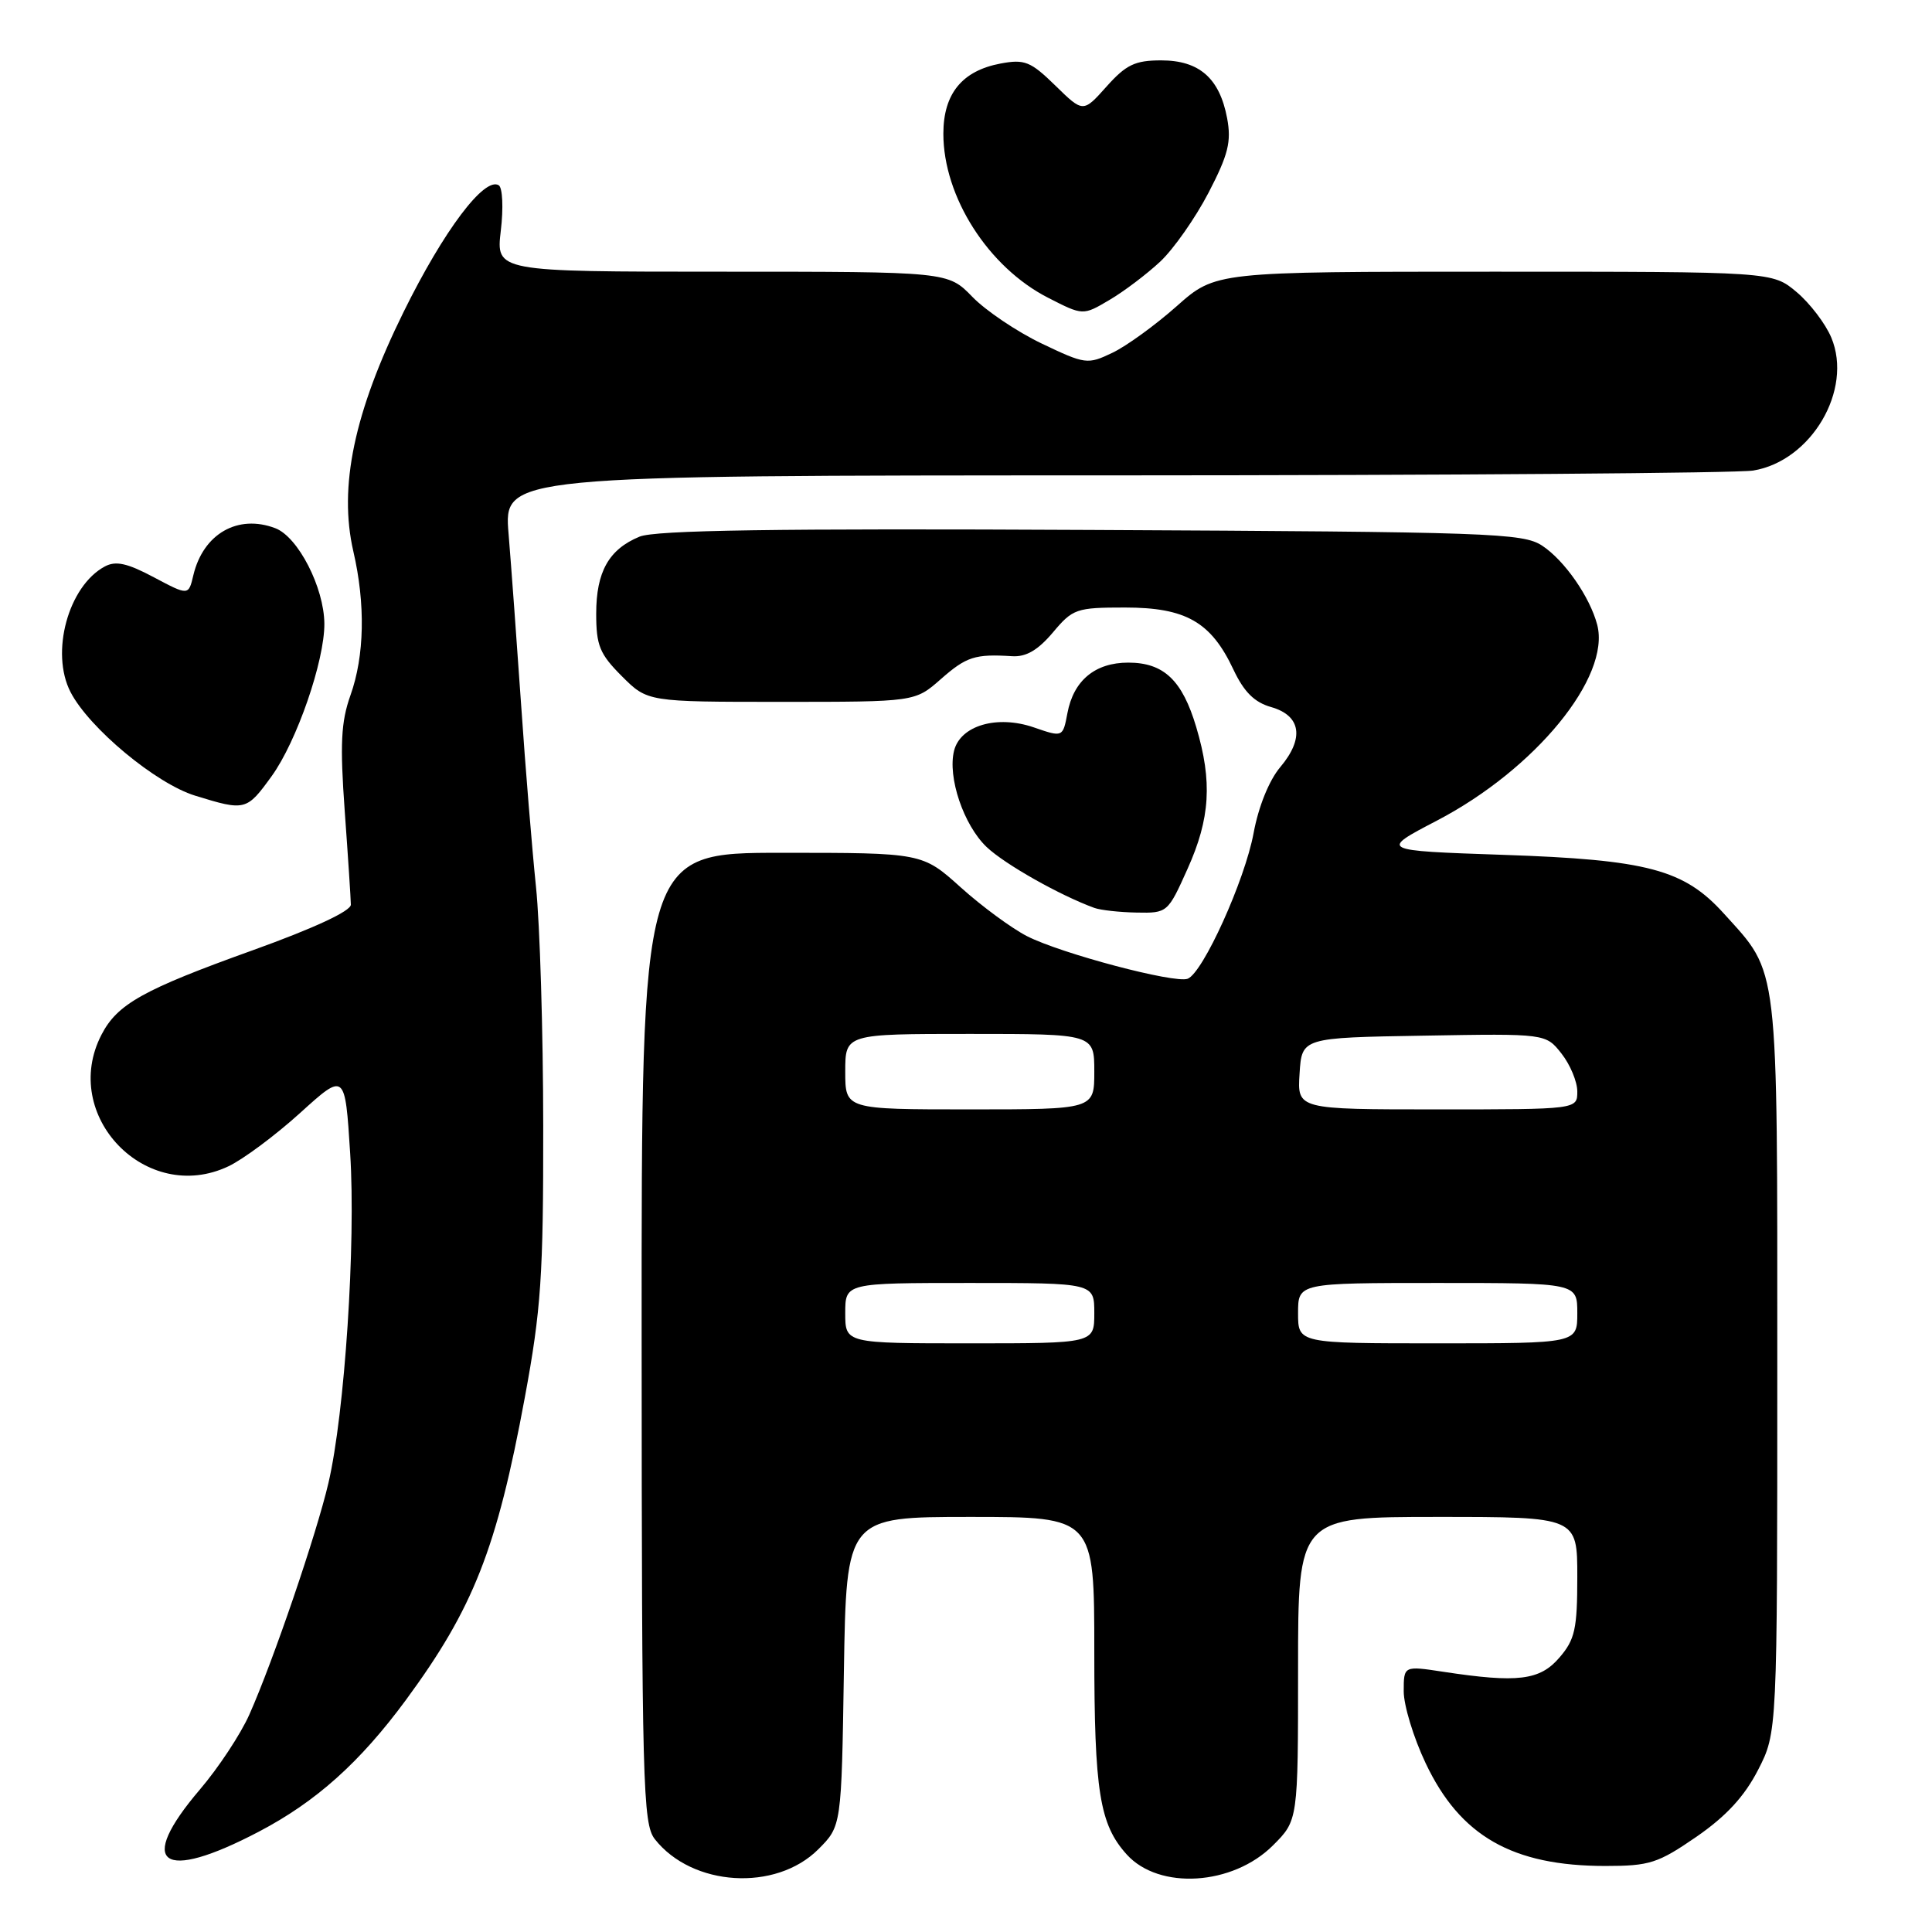 <?xml version="1.0" encoding="UTF-8" standalone="no"?>
<!DOCTYPE svg PUBLIC "-//W3C//DTD SVG 1.1//EN" "http://www.w3.org/Graphics/SVG/1.1/DTD/svg11.dtd" >
<svg xmlns="http://www.w3.org/2000/svg" xmlns:xlink="http://www.w3.org/1999/xlink" version="1.1" viewBox="0 0 256 256">
 <g >
 <path fill="currentColor"
d=" M 108.43 245.04 C 111.50 241.97 111.50 241.97 111.82 221.48 C 112.15 201.00 112.15 201.00 128.57 201.00 C 145.00 201.00 145.00 201.00 145.00 218.85 C 145.00 237.40 145.70 241.75 149.30 245.73 C 153.58 250.47 163.35 249.85 168.68 244.52 C 172.00 241.20 172.00 241.20 172.00 221.10 C 172.00 201.00 172.00 201.00 190.50 201.00 C 209.00 201.00 209.00 201.00 209.00 208.94 C 209.00 215.86 208.69 217.25 206.63 219.64 C 204.04 222.66 201.11 223.02 191.25 221.52 C 186.00 220.72 186.00 220.72 186.00 224.11 C 186.00 225.97 187.30 230.25 188.90 233.62 C 193.47 243.29 200.40 247.25 212.73 247.25 C 218.58 247.25 219.69 246.89 224.79 243.38 C 228.74 240.65 231.15 238.03 232.95 234.53 C 235.50 229.56 235.50 229.56 235.50 181.03 C 235.50 126.94 235.76 129.17 228.43 121.06 C 223.14 115.20 218.32 113.92 199.14 113.27 C 182.78 112.71 182.78 112.71 190.41 108.73 C 203.44 101.93 213.44 89.71 211.64 82.79 C 210.67 79.09 207.30 74.25 204.34 72.30 C 201.78 70.63 197.57 70.48 144.58 70.22 C 102.76 70.01 86.82 70.25 84.74 71.11 C 80.67 72.79 79.00 75.77 79.00 81.32 C 79.00 85.54 79.46 86.66 82.40 89.60 C 85.80 93.00 85.80 93.00 103.52 93.00 C 121.24 93.00 121.24 93.00 124.65 90.00 C 128.06 87.00 129.19 86.64 134.11 86.95 C 135.96 87.07 137.53 86.15 139.51 83.81 C 142.15 80.66 142.62 80.50 149.07 80.50 C 157.13 80.50 160.47 82.41 163.43 88.71 C 164.83 91.68 166.21 93.06 168.43 93.69 C 172.40 94.82 172.86 97.83 169.64 101.65 C 168.16 103.40 166.75 106.90 166.11 110.38 C 164.95 116.65 159.40 128.91 157.37 129.69 C 155.66 130.34 140.62 126.36 136.09 124.05 C 134.06 123.01 130.10 120.10 127.30 117.58 C 122.21 113.00 122.21 113.00 103.60 113.00 C 85.00 113.00 85.00 113.00 85.02 177.25 C 85.04 236.59 85.18 241.67 86.77 243.70 C 91.72 249.99 102.78 250.68 108.43 245.04 Z  M 34.29 242.71 C 41.87 238.74 47.68 233.54 53.79 225.25 C 62.73 213.10 65.83 205.23 69.54 185.18 C 71.70 173.51 72.00 169.07 71.98 149.18 C 71.97 136.71 71.54 122.45 71.02 117.50 C 70.51 112.55 69.62 101.75 69.06 93.50 C 68.49 85.25 67.74 75.01 67.39 70.75 C 66.74 63.00 66.74 63.00 147.62 62.99 C 192.10 62.98 230.22 62.69 232.31 62.35 C 240.02 61.08 245.55 51.65 242.66 44.74 C 241.90 42.91 239.83 40.19 238.06 38.70 C 234.85 36.00 234.85 36.00 197.96 36.00 C 161.07 36.00 161.07 36.00 155.92 40.57 C 153.09 43.08 149.25 45.87 147.39 46.75 C 144.11 48.32 143.81 48.28 138.03 45.52 C 134.75 43.95 130.61 41.16 128.84 39.33 C 125.61 36.00 125.61 36.00 95.67 36.00 C 65.72 36.00 65.72 36.00 66.36 30.56 C 66.72 27.56 66.59 24.87 66.09 24.55 C 64.19 23.38 58.80 30.54 53.48 41.33 C 46.92 54.63 44.85 64.50 46.82 73.06 C 48.44 80.04 48.30 86.91 46.44 92.12 C 45.18 95.67 45.04 98.58 45.68 107.50 C 46.12 113.55 46.48 119.12 46.49 119.87 C 46.50 120.72 41.59 123.00 33.50 125.91 C 18.94 131.14 15.55 133.04 13.45 137.10 C 7.91 147.81 19.38 159.71 30.27 154.54 C 32.22 153.62 36.49 150.44 39.77 147.47 C 45.72 142.08 45.72 142.08 46.40 152.84 C 47.16 164.78 45.68 187.25 43.52 196.50 C 41.95 203.24 36.21 220.07 33.04 227.19 C 31.89 229.78 28.94 234.25 26.48 237.13 C 18.01 247.06 21.39 249.47 34.29 242.71 Z  M 157.36 115.12 C 160.36 108.45 160.66 103.57 158.51 96.35 C 156.66 90.13 154.21 87.80 149.50 87.80 C 145.10 87.80 142.25 90.17 141.44 94.49 C 140.83 97.71 140.83 97.71 136.98 96.38 C 132.12 94.71 127.26 96.13 126.42 99.47 C 125.54 102.98 127.68 109.32 130.73 112.23 C 133.14 114.52 140.44 118.64 145.00 120.30 C 145.82 120.60 148.35 120.88 150.61 120.92 C 154.69 121.00 154.75 120.94 157.36 115.12 Z  M 36.00 102.84 C 39.32 98.25 43.01 87.57 42.98 82.64 C 42.94 77.84 39.50 71.14 36.48 69.99 C 31.51 68.10 26.93 70.73 25.62 76.22 C 24.98 78.93 24.98 78.93 20.38 76.49 C 16.87 74.62 15.34 74.28 13.89 75.06 C 9.05 77.65 6.64 86.47 9.35 91.71 C 11.81 96.47 20.67 103.84 25.86 105.43 C 32.50 107.48 32.68 107.43 36.00 102.84 Z  M 153.74 34.66 C 155.51 33.00 158.39 28.89 160.14 25.53 C 162.76 20.48 163.18 18.77 162.60 15.66 C 161.60 10.36 158.91 8.00 153.86 8.00 C 150.40 8.00 149.21 8.57 146.62 11.47 C 143.52 14.94 143.52 14.94 139.84 11.34 C 136.56 8.14 135.77 7.82 132.57 8.42 C 127.48 9.38 125.00 12.42 125.00 17.72 C 125.00 26.08 130.95 35.40 138.87 39.45 C 143.50 41.82 143.50 41.82 147.00 39.75 C 148.93 38.62 151.96 36.32 153.74 34.66 Z  M 112.00 174.00 C 112.00 170.00 112.00 170.00 128.50 170.00 C 145.00 170.00 145.00 170.00 145.00 174.00 C 145.00 178.00 145.00 178.00 128.50 178.00 C 112.00 178.00 112.00 178.00 112.00 174.00 Z  M 172.00 174.00 C 172.00 170.00 172.00 170.00 190.50 170.00 C 209.00 170.00 209.00 170.00 209.00 174.00 C 209.00 178.00 209.00 178.00 190.50 178.00 C 172.00 178.00 172.00 178.00 172.00 174.00 Z  M 112.00 142.00 C 112.00 137.00 112.00 137.00 128.50 137.00 C 145.00 137.00 145.00 137.00 145.00 142.00 C 145.00 147.00 145.00 147.00 128.50 147.00 C 112.00 147.00 112.00 147.00 112.00 142.00 Z  M 172.20 142.25 C 172.50 137.50 172.50 137.50 188.66 137.23 C 204.82 136.95 204.82 136.95 206.91 139.61 C 208.06 141.07 209.00 143.33 209.00 144.63 C 209.00 147.00 209.00 147.00 190.45 147.00 C 171.89 147.00 171.89 147.00 172.20 142.25 Z "/>
</g>
</svg>